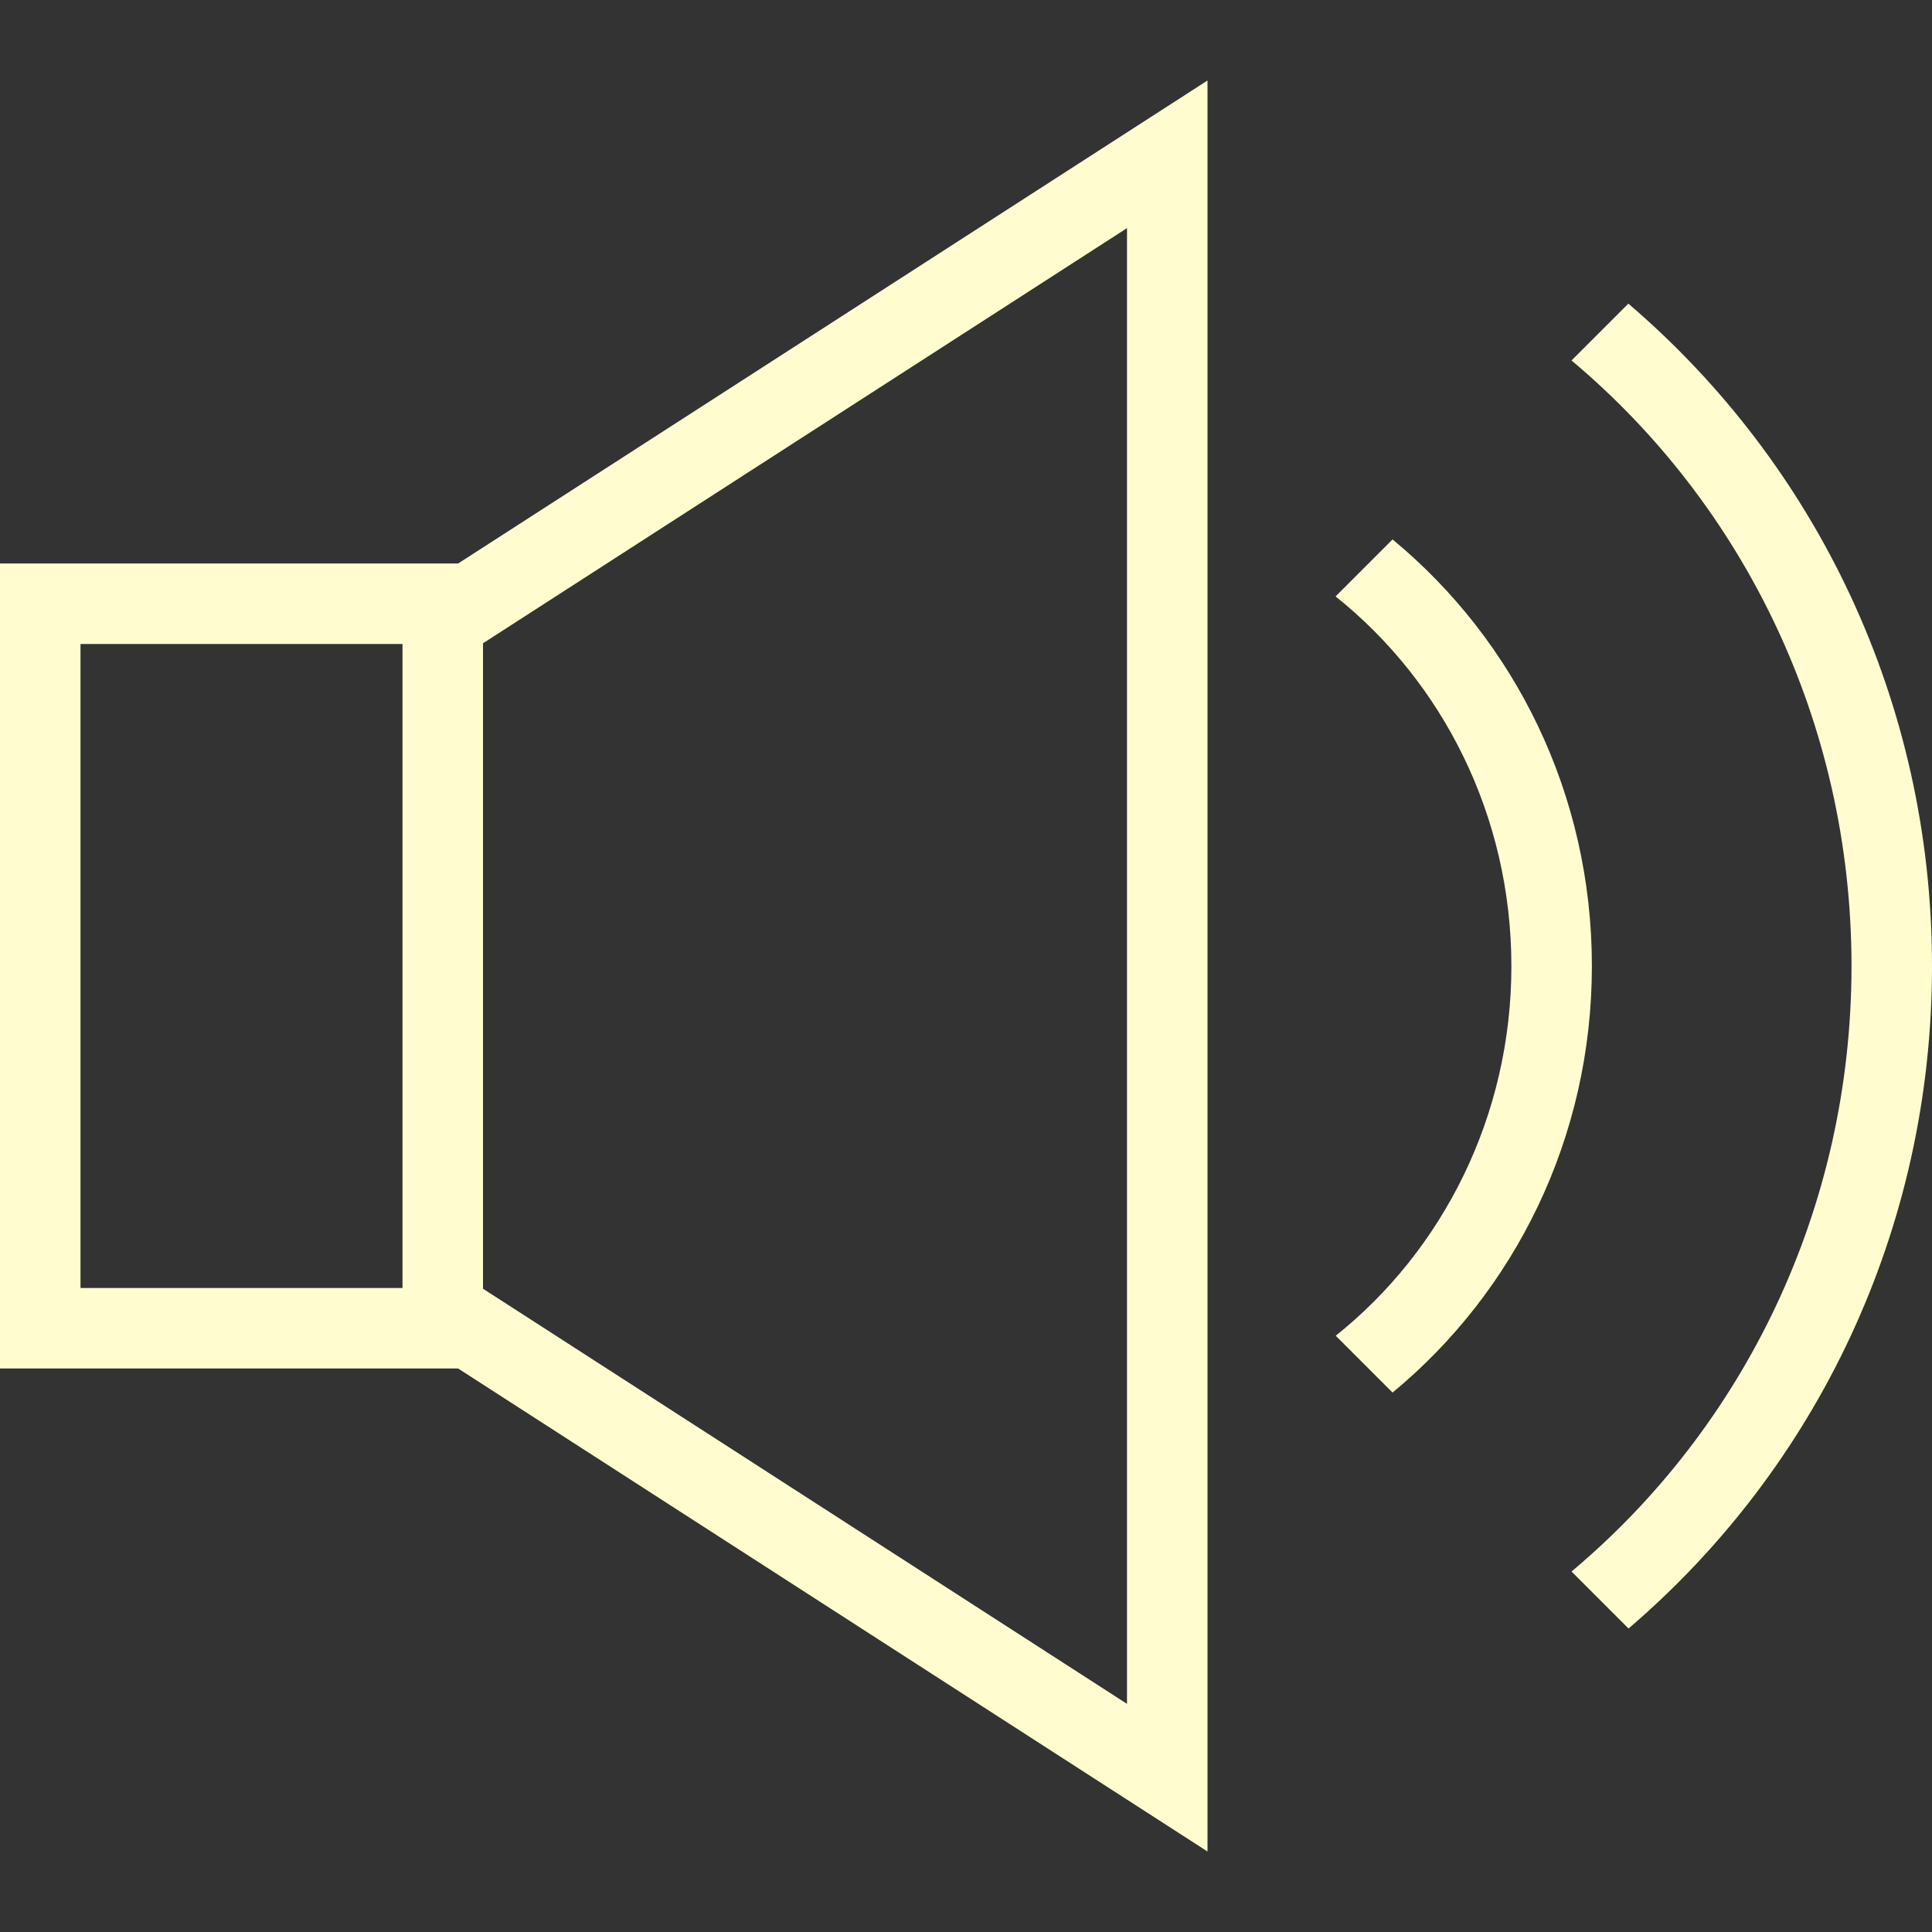 <svg width="24" height="24" xmlns="http://www.w3.org/2000/svg" fill-rule="evenodd" clip-rule="evenodd" fill="#FFFDD0" ><rect width="100%" height="100%" fill="#333333" stroke="none"/><path d="M15 23l-9.309-6h-5.691v-10h5.691l9.309-6v22zm-9-15.009v8.018l8 5.157v-18.332l-8 5.157zm14.228-4.219c2.327 1.989 3.772 4.942 3.772 8.229 0 3.288-1.445 6.241-3.77 8.229l-.708-.708c2.136-1.791 3.478-4.501 3.478-7.522s-1.342-5.731-3.478-7.522l.706-.706zm-2.929 2.929c1.521 1.257 2.476 3.167 2.476 5.299 0 2.132-.955 4.042-2.476 5.299l-.706-.706c1.331-1.063 2.182-2.729 2.182-4.591 0-1.863-.851-3.529-2.184-4.593l.708-.708zm-12.299 1.299h-4v8h4v-8z"/></svg>